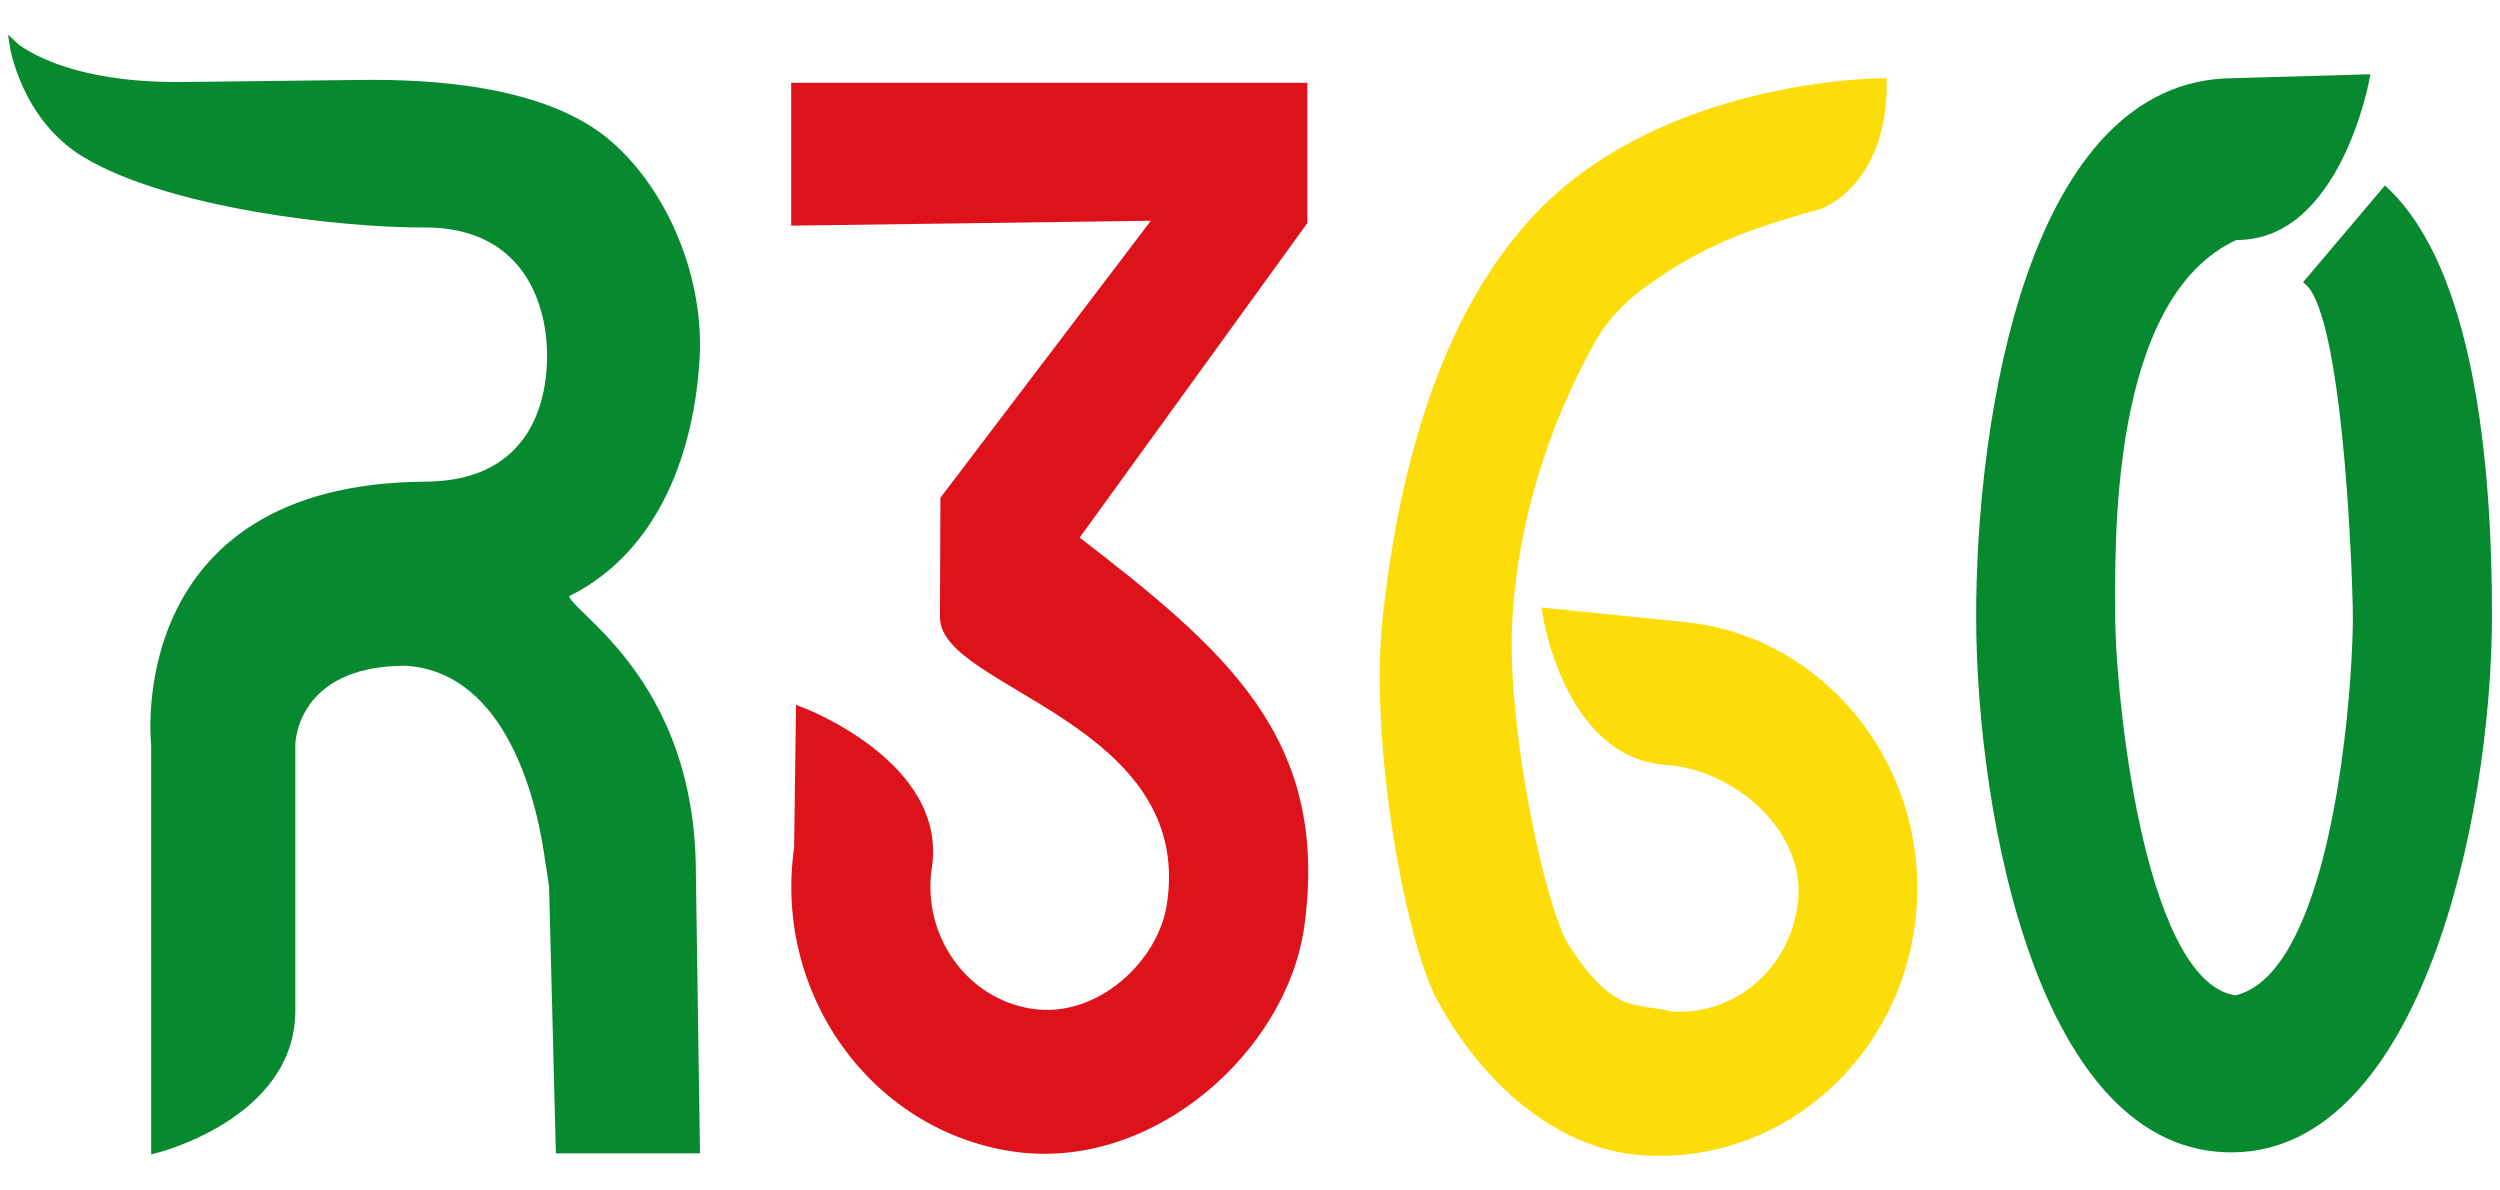 <?xml version="1.0" encoding="UTF-8" standalone="no"?>
<!-- Created with Inkscape (http://www.inkscape.org/) -->

<svg
   width="210mm"
   height="100mm"
   viewBox="0 0 210 100"
   version="1.1"
   id="svg1"
   xml:space="preserve"
   xmlns="http://www.w3.org/2000/svg"
   xmlns:svg="http://www.w3.org/2000/svg"><defs
     id="defs1" /><g
     id="layer2"
     style="display:inline;opacity:1"><path
       id="rect1"
       style="fill:#078930;fill-opacity:1;stroke:#078930;stroke-width:0.619;stroke-opacity:1"
       d="m 13.008,62.612 c 0,0 -2.489,-21.689 22.738,-21.843 8.144,-0.05 10.479,-5.697 10.515,-10.777 0.036,-5.202 -2.541,-11.228 -10.612,-11.193 -7.068,0.031 -21.493,-1.642 -28.504,-5.888 -5.147,-3.117 -6.034,-9.157 -6.034,-9.157 0,0 3.731,3.566 14.3,3.443 l 14.906,-0.174 c 5.54,-0.065 15.387,0.357 20.829,5.091 4.807,4.182 7.667,11.425 7.317,17.877 -0.409,7.541 -3.197,16.021 -10.756,19.794 -1.978,0.987 10.178,5.776 10.43,23.025 l 0.347,23.762 h -11.489 l -0.567,-22.159 -0.431,-2.833 c -0.918,-6.034 -3.88,-15.46 -11.908,-15.969 -9.553,0 -9.592,6.922 -9.592,6.922 v 22.361 c 0,8.861 -11.489,11.679 -11.489,11.679 z" /><path
       id="path2"
       style="display:inline;fill:#dd121a;fill-opacity:1;stroke:#dd121a;stroke-width:0.625;stroke-opacity:1"
       d="M 66.771,7.269 V 18.638 l 30.535,-0.416 -17.999,23.693 -0.038,9.926 c -0.022,5.69 21.473,8.686 19.051,24.206 -0.776,4.972 -6.073,9.865 -11.697,8.997 -5.623,-0.868 -9.504,-6.304 -8.668,-12.141 1.397,-8.734 -10.783,-13.246 -10.783,-13.246 l -0.154,11.557 c -1.735,12.107 6.314,23.381 17.978,25.182 11.664,1.801 22.857,-8.316 24.26,-18.661 2.105,-15.516 -6.318,-22.768 -18.996,-32.513 L 109.504,18.638 V 7.269 Z" /><path
       id="path22"
       style="display:inline;fill:#fcdd09;fill-opacity:1;stroke:#fcdd09;stroke-width:0.625;stroke-opacity:1"
       d="m 140.882,52.507 c 11.763,0.859 20.627,11.454 19.8,23.664 -0.828,12.21 -11.035,21.411 -22.798,20.552 -6.984,-0.51 -13.19,-5.982 -16.908,-12.899 -2.544,-4.734 -5.678,-21.276 -4.513,-31.983 1.292,-11.877 4.613,-24.917 12.504,-33.427 10.697,-11.536 29.204,-11.536 29.204,-11.536 0.076,8.558 -5.367,10.393 -5.367,10.393 -7.097,1.936 -10.651,3.55 -15.099,6.825 -1.634,1.203 -3.054,2.78 -4.041,4.553 -3.926,7.049 -6.446,15.138 -6.93,23.191 -0.562,9.346 2.836,24.696 4.758,27.684 3.929,6.107 5.904,4.987 8.89,5.749 5.671,0.414 10.592,-4.022 10.991,-9.909 0.399,-5.887 -5.596,-10.995 -11.267,-11.409 -8.517,-0.472 -10.255,-12.574 -10.255,-12.574 z" /><path
       id="path1"
       style="fill:#078930;fill-opacity:1;stroke:#078930;stroke-width:0.625;stroke-opacity:1"
       d="m 187.661,6.879 c -17.005,0 -21.374,28.253 -21.351,44.962 0.023,16.614 5.259,44.921 21.351,44.644 15.308,-0.264 21.317,-27.657 21.351,-44.644 0.027,-13.335 -1.619,-29.174 -8.652,-35.81 l -6.462,7.639 c 2.738,2.383 3.73,18.028 3.996,25.656 0.039,1.11 0.058,1.977 0.06,2.515 5e-5,4.519 -0.945,19.818 -5.227,27.589 -1.31,2.378 -2.933,4.051 -4.937,4.495 -7.751,-1.028 -10.182,-23.718 -10.407,-31.053 -0.012,-0.389 -0.018,-0.734 -0.018,-1.031 -5e-5,-5.901 -0.604,-26.992 10.424,-31.997 8.528,0.149 10.949,-13.284 10.949,-13.284 z" /></g></svg>
